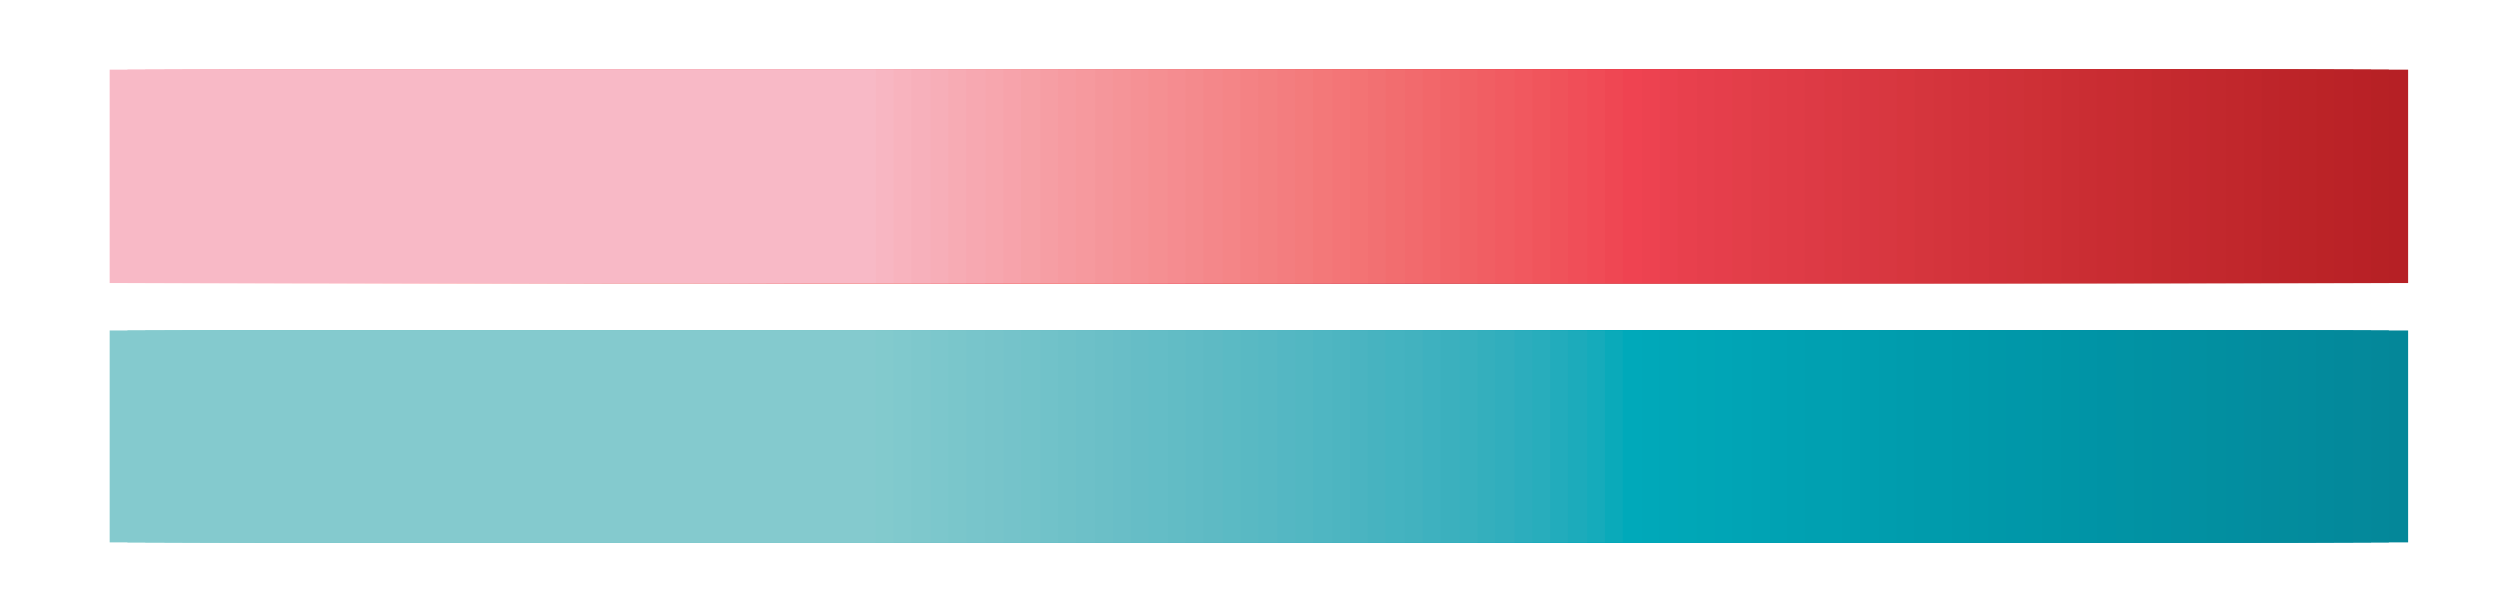 <svg xmlns="http://www.w3.org/2000/svg" viewBox="0 0 16.87 4.06"><defs><style>.cls-1{fill:#b62025;}.cls-2{fill:#b72125;}.cls-3{fill:#b92126;}.cls-4{fill:#ba2227;}.cls-5{fill:#bb2327;}.cls-6{fill:#bc2428;}.cls-7{fill:#bd2429;}.cls-8{fill:#be252a;}.cls-9{fill:#c0262b;}.cls-10{fill:#c1272c;}.cls-11{fill:#c2282d;}.cls-12{fill:#c3282e;}.cls-13{fill:#c4292e;}.cls-14{fill:#c52a2f;}.cls-15{fill:#c72b30;}.cls-16{fill:#c82c31;}.cls-17{fill:#c92c32;}.cls-18{fill:#ca2d33;}.cls-19{fill:#cb2e34;}.cls-20{fill:#cd2f35;}.cls-21{fill:#ce3036;}.cls-22{fill:#cf3138;}.cls-23{fill:#d03139;}.cls-24{fill:#d2323a;}.cls-25{fill:#d3333b;}.cls-26{fill:#d4343c;}.cls-27{fill:#d5353d;}.cls-28{fill:#d7363e;}.cls-29{fill:#d83740;}.cls-30{fill:#d93741;}.cls-31{fill:#da3842;}.cls-32{fill:#dc3943;}.cls-33{fill:#dd3a45;}.cls-34{fill:#df3b46;}.cls-35{fill:#e03c47;}.cls-36{fill:#e13d48;}.cls-37{fill:#e33e49;}.cls-38{fill:#e53e4b;}.cls-39{fill:#e63f4c;}.cls-40{fill:#e8404d;}.cls-41{fill:#ea414f;}.cls-42{fill:#ed4250;}.cls-43{fill:#ef4351;}.cls-44{fill:#ef4753;}.cls-45{fill:#f04b56;}.cls-46{fill:#f04e58;}.cls-47{fill:#f0525a;}.cls-48{fill:#f0555c;}.cls-49{fill:#f1585f;}.cls-50{fill:#f15b61;}.cls-51{fill:#f15e63;}.cls-52{fill:#f16165;}.cls-53{fill:#f16468;}.cls-54{fill:#f2676a;}.cls-55{fill:#f26a6d;}.cls-56{fill:#f26d6f;}.cls-57{fill:#f27072;}.cls-58{fill:#f37374;}.cls-59{fill:#f37577;}.cls-60{fill:#f37879;}.cls-61{fill:#f37b7c;}.cls-62{fill:#f37d7f;}.cls-63{fill:#f38081;}.cls-64{fill:#f48284;}.cls-65{fill:#f48587;}.cls-66{fill:#f4878a;}.cls-67{fill:#f48a8d;}.cls-68{fill:#f58c90;}.cls-69{fill:#f58f92;}.cls-70{fill:#f59195;}.cls-71{fill:#f59498;}.cls-72{fill:#f5969b;}.cls-73{fill:#f6999e;}.cls-74{fill:#f69ba1;}.cls-75{fill:#f69ea4;}.cls-76{fill:#f6a1a7;}.cls-77{fill:#f7a3ab;}.cls-78{fill:#f7a6ae;}.cls-79{fill:#f7a8b1;}.cls-80{fill:#f7abb4;}.cls-81{fill:#f7aeb8;}.cls-82{fill:#f7b0bb;}.cls-83{fill:#f8b3be;}.cls-84{fill:#f8b6c2;}.cls-85{fill:#f8b9c6;}.cls-86{fill:#048799;}.cls-87{fill:#04889a;}.cls-88{fill:#04899b;}.cls-89{fill:#03899b;}.cls-90{fill:#038a9c;}.cls-91{fill:#038b9d;}.cls-92{fill:#038c9d;}.cls-93{fill:#038c9e;}.cls-94{fill:#038d9f;}.cls-95{fill:#028ea0;}.cls-96{fill:#028fa0;}.cls-97{fill:#0290a1;}.cls-98{fill:#0290a2;}.cls-99{fill:#0191a3;}.cls-100{fill:#0192a3;}.cls-101{fill:#0193a4;}.cls-102{fill:#0093a5;}.cls-103{fill:#0094a6;}.cls-104{fill:#0095a6;}.cls-105{fill:#0096a7;}.cls-106{fill:#0097a8;}.cls-107{fill:#0097a9;}.cls-108{fill:#0098a9;}.cls-109{fill:#09a;}.cls-110{fill:#009aab;}.cls-111{fill:#009bac;}.cls-112{fill:#009cad;}.cls-113{fill:#009dae;}.cls-114{fill:#009eaf;}.cls-115{fill:#009fb0;}.cls-116{fill:#00a0b1;}.cls-117{fill:#00a1b2;}.cls-118{fill:#00a2b3;}.cls-119{fill:#00a3b4;}.cls-120{fill:#00a4b5;}.cls-121{fill:#00a5b6;}.cls-122{fill:#00a6b6;}.cls-123{fill:#00a7b7;}.cls-124{fill:#00a7b8;}.cls-125{fill:#00a8b9;}.cls-126{fill:#00a9ba;}.cls-127{fill:#0aaaba;}.cls-128{fill:#15abbb;}.cls-129{fill:#1cabbb;}.cls-130{fill:#22acbc;}.cls-131{fill:#28adbc;}.cls-132{fill:#2cadbd;}.cls-133{fill:#31aebd;}.cls-134{fill:#34afbd;}.cls-135{fill:#38b0be;}.cls-136{fill:#3bb0be;}.cls-137{fill:#3eb1bf;}.cls-138{fill:#42b2bf;}.cls-139{fill:#44b3c0;}.cls-140{fill:#47b3c0;}.cls-141{fill:#4ab4c1;}.cls-142{fill:#4db5c1;}.cls-143{fill:#4fb6c2;}.cls-144{fill:#52b7c2;}.cls-145{fill:#54b7c3;}.cls-146{fill:#57b8c3;}.cls-147{fill:#59b9c3;}.cls-148{fill:#5bbac4;}.cls-149{fill:#5ebac4;}.cls-150{fill:#60bbc5;}.cls-151{fill:#62bcc5;}.cls-152{fill:#64bdc6;}.cls-153{fill:#66bdc6;}.cls-154{fill:#69bec7;}.cls-155{fill:#6bbfc7;}.cls-156{fill:#6dc0c8;}.cls-157{fill:#6fc1c8;}.cls-158{fill:#71c2c9;}.cls-159{fill:#73c3c9;}.cls-160{fill:#75c3ca;}.cls-161{fill:#77c4ca;}.cls-162{fill:#78c5cb;}.cls-163{fill:#7ac6cb;}.cls-164{fill:#7cc7cc;}.cls-165{fill:#7ec8cc;}.cls-166{fill:#80c9cd;}.cls-167{fill:#82cacd;}.cls-168{fill:#84cace;}</style></defs><g id="Layer_1" data-name="Layer 1"><rect class="cls-1" x="11.08" y="0.47" width="5.17" height="1.44"/><rect class="cls-2" x="10.95" y="0.47" width="5.17" height="1.44"/><rect class="cls-3" x="10.83" y="0.47" width="5.17" height="1.44"/><rect class="cls-4" x="10.71" y="0.47" width="5.17" height="1.44"/><rect class="cls-5" x="10.58" y="0.47" width="5.17" height="1.44"/><rect class="cls-6" x="10.46" y="0.47" width="5.17" height="1.44"/><rect class="cls-7" x="10.34" y="0.47" width="5.17" height="1.44"/><rect class="cls-8" x="10.21" y="0.47" width="5.17" height="1.44"/><rect class="cls-9" x="10.09" y="0.47" width="5.17" height="1.44"/><rect class="cls-10" x="9.97" y="0.47" width="5.17" height="1.44"/><rect class="cls-11" x="9.85" y="0.47" width="5.17" height="1.44"/><rect class="cls-12" x="9.72" y="0.47" width="5.17" height="1.44"/><rect class="cls-13" x="9.6" y="0.47" width="5.17" height="1.44"/><rect class="cls-14" x="9.48" y="0.47" width="5.17" height="1.44"/><rect class="cls-15" x="9.35" y="0.47" width="5.17" height="1.44"/><rect class="cls-16" x="9.23" y="0.47" width="5.17" height="1.44"/><rect class="cls-17" x="9.11" y="0.47" width="5.17" height="1.44"/><rect class="cls-18" x="8.98" y="0.47" width="5.17" height="1.44"/><rect class="cls-19" x="8.86" y="0.47" width="5.17" height="1.44"/><rect class="cls-20" x="8.74" y="0.47" width="5.17" height="1.44"/><rect class="cls-21" x="8.61" y="0.47" width="5.17" height="1.44"/><rect class="cls-22" x="8.49" y="0.47" width="5.17" height="1.44"/><rect class="cls-23" x="8.37" y="0.47" width="5.17" height="1.44"/><rect class="cls-24" x="8.25" y="0.47" width="5.17" height="1.44"/><rect class="cls-25" x="8.12" y="0.47" width="5.17" height="1.44"/><rect class="cls-26" x="8" y="0.47" width="5.17" height="1.44"/><rect class="cls-27" x="7.88" y="0.47" width="5.17" height="1.44"/><rect class="cls-28" x="7.75" y="0.47" width="5.17" height="1.44"/><rect class="cls-29" x="7.63" y="0.47" width="5.17" height="1.44"/><rect class="cls-30" x="7.51" y="0.47" width="5.17" height="1.44"/><rect class="cls-31" x="7.38" y="0.47" width="5.17" height="1.44"/><rect class="cls-32" x="7.26" y="0.47" width="5.17" height="1.44"/><rect class="cls-33" x="7.14" y="0.47" width="5.17" height="1.44"/><rect class="cls-34" x="7.01" y="0.47" width="5.17" height="1.44"/><rect class="cls-35" x="6.89" y="0.47" width="5.17" height="1.44"/><rect class="cls-36" x="6.77" y="0.47" width="5.17" height="1.44"/><rect class="cls-37" x="6.65" y="0.47" width="5.17" height="1.44"/><rect class="cls-38" x="6.52" y="0.47" width="5.17" height="1.44"/><rect class="cls-39" x="6.4" y="0.47" width="5.17" height="1.44"/><rect class="cls-40" x="6.28" y="0.47" width="5.17" height="1.44"/><rect class="cls-41" x="6.15" y="0.47" width="5.17" height="1.44"/><rect class="cls-42" x="6.03" y="0.47" width="5.17" height="1.44"/><rect class="cls-43" x="5.91" y="0.47" width="5.17" height="1.44"/><rect class="cls-44" x="5.78" y="0.47" width="5.17" height="1.44"/><rect class="cls-45" x="5.66" y="0.47" width="5.17" height="1.44"/><rect class="cls-46" x="5.54" y="0.47" width="5.17" height="1.44"/><rect class="cls-47" x="5.41" y="0.47" width="5.17" height="1.44"/><rect class="cls-48" x="5.29" y="0.47" width="5.17" height="1.44"/><rect class="cls-49" x="5.17" y="0.47" width="5.17" height="1.44"/><rect class="cls-50" x="5.05" y="0.47" width="5.17" height="1.44"/><rect class="cls-51" x="4.92" y="0.47" width="5.17" height="1.44"/><rect class="cls-52" x="4.8" y="0.47" width="5.17" height="1.44"/><rect class="cls-53" x="4.68" y="0.47" width="5.17" height="1.44"/><rect class="cls-54" x="4.55" y="0.47" width="5.17" height="1.44"/><rect class="cls-55" x="4.43" y="0.47" width="5.17" height="1.44"/><rect class="cls-56" x="4.31" y="0.47" width="5.17" height="1.44"/><rect class="cls-57" x="4.18" y="0.47" width="5.17" height="1.44"/><rect class="cls-58" x="4.06" y="0.47" width="5.17" height="1.44"/><rect class="cls-59" x="3.94" y="0.47" width="5.17" height="1.44"/><rect class="cls-60" x="3.82" y="0.47" width="5.17" height="1.44"/><rect class="cls-61" x="3.69" y="0.47" width="5.17" height="1.44"/><rect class="cls-62" x="3.57" y="0.47" width="5.17" height="1.44"/><rect class="cls-63" x="3.45" y="0.47" width="5.17" height="1.44"/><rect class="cls-64" x="3.32" y="0.47" width="5.17" height="1.44"/><rect class="cls-65" x="3.2" y="0.47" width="5.17" height="1.44"/><rect class="cls-66" x="3.08" y="0.47" width="5.17" height="1.44"/><rect class="cls-67" x="2.95" y="0.47" width="5.17" height="1.44"/><rect class="cls-68" x="2.83" y="0.47" width="5.17" height="1.44"/><rect class="cls-69" x="2.71" y="0.47" width="5.17" height="1.44"/><rect class="cls-70" x="2.58" y="0.47" width="5.17" height="1.44"/><rect class="cls-71" x="2.46" y="0.47" width="5.17" height="1.44"/><rect class="cls-72" x="2.34" y="0.47" width="5.17" height="1.44"/><rect class="cls-73" x="2.22" y="0.47" width="5.17" height="1.44"/><rect class="cls-74" x="2.09" y="0.47" width="5.17" height="1.44"/><rect class="cls-75" x="1.97" y="0.47" width="5.17" height="1.44"/><rect class="cls-76" x="1.85" y="0.47" width="5.17" height="1.44"/><rect class="cls-77" x="1.72" y="0.47" width="5.17" height="1.44"/><rect class="cls-78" x="1.6" y="0.47" width="5.17" height="1.44"/><rect class="cls-79" x="1.48" y="0.47" width="5.17" height="1.44"/><rect class="cls-80" x="1.35" y="0.47" width="5.17" height="1.44"/><rect class="cls-81" x="1.23" y="0.47" width="5.17" height="1.44"/><rect class="cls-82" x="1.11" y="0.47" width="5.17" height="1.44"/><rect class="cls-83" x="0.98" y="0.47" width="5.17" height="1.44"/><rect class="cls-84" x="0.86" y="0.47" width="5.17" height="1.44"/><rect class="cls-85" x="0.74" y="0.47" width="5.17" height="1.44"/><rect class="cls-86" x="11.08" y="2.23" width="5.17" height="1.43"/><rect class="cls-87" x="10.95" y="2.23" width="5.17" height="1.43"/><rect class="cls-88" x="10.83" y="2.23" width="5.17" height="1.43"/><rect class="cls-89" x="10.71" y="2.23" width="5.17" height="1.43"/><rect class="cls-90" x="10.58" y="2.23" width="5.17" height="1.43"/><rect class="cls-91" x="10.46" y="2.23" width="5.17" height="1.43"/><rect class="cls-92" x="10.34" y="2.23" width="5.17" height="1.43"/><rect class="cls-93" x="10.21" y="2.23" width="5.17" height="1.43"/><rect class="cls-94" x="10.09" y="2.23" width="5.17" height="1.43"/><rect class="cls-95" x="9.97" y="2.23" width="5.17" height="1.43"/><rect class="cls-96" x="9.85" y="2.23" width="5.17" height="1.43"/><rect class="cls-97" x="9.72" y="2.23" width="5.17" height="1.43"/><rect class="cls-98" x="9.6" y="2.23" width="5.17" height="1.43"/><rect class="cls-99" x="9.48" y="2.23" width="5.17" height="1.43"/><rect class="cls-100" x="9.35" y="2.23" width="5.17" height="1.43"/><rect class="cls-101" x="9.23" y="2.23" width="5.17" height="1.43"/><rect class="cls-102" x="9.11" y="2.23" width="5.17" height="1.43"/><rect class="cls-103" x="8.98" y="2.23" width="5.17" height="1.43"/><rect class="cls-104" x="8.86" y="2.23" width="5.17" height="1.43"/><rect class="cls-105" x="8.74" y="2.23" width="5.17" height="1.43"/><rect class="cls-106" x="8.61" y="2.23" width="5.17" height="1.43"/><rect class="cls-107" x="8.49" y="2.23" width="5.17" height="1.43"/><rect class="cls-108" x="8.37" y="2.23" width="5.17" height="1.43"/><rect class="cls-109" x="8.25" y="2.23" width="5.17" height="1.43"/><rect class="cls-110" x="8.12" y="2.23" width="5.17" height="1.43"/><rect class="cls-111" x="8" y="2.23" width="5.17" height="1.43"/><rect class="cls-111" x="7.88" y="2.23" width="5.17" height="1.43"/><rect class="cls-112" x="7.75" y="2.23" width="5.17" height="1.43"/><rect class="cls-113" x="7.63" y="2.23" width="5.17" height="1.43"/><rect class="cls-114" x="7.51" y="2.23" width="5.17" height="1.43"/><rect class="cls-115" x="7.38" y="2.23" width="5.17" height="1.43"/><rect class="cls-116" x="7.26" y="2.23" width="5.17" height="1.43"/><rect class="cls-116" x="7.14" y="2.23" width="5.17" height="1.43"/><rect class="cls-117" x="7.01" y="2.23" width="5.17" height="1.43"/><rect class="cls-118" x="6.89" y="2.23" width="5.17" height="1.43"/><rect class="cls-119" x="6.77" y="2.23" width="5.17" height="1.43"/><rect class="cls-120" x="6.65" y="2.23" width="5.17" height="1.43"/><rect class="cls-121" x="6.52" y="2.23" width="5.17" height="1.43"/><rect class="cls-122" x="6.4" y="2.23" width="5.17" height="1.43"/><rect class="cls-123" x="6.28" y="2.23" width="5.17" height="1.43"/><rect class="cls-124" x="6.15" y="2.23" width="5.17" height="1.43"/><rect class="cls-125" x="6.03" y="2.23" width="5.17" height="1.43"/><rect class="cls-126" x="5.91" y="2.23" width="5.17" height="1.43"/><rect class="cls-127" x="5.78" y="2.23" width="5.17" height="1.43"/><rect class="cls-128" x="5.66" y="2.23" width="5.17" height="1.43"/><rect class="cls-129" x="5.54" y="2.23" width="5.17" height="1.43"/><rect class="cls-130" x="5.41" y="2.23" width="5.17" height="1.43"/><rect class="cls-131" x="5.29" y="2.23" width="5.17" height="1.43"/><rect class="cls-132" x="5.17" y="2.23" width="5.17" height="1.43"/><rect class="cls-133" x="5.05" y="2.23" width="5.17" height="1.43"/><rect class="cls-134" x="4.92" y="2.23" width="5.17" height="1.43"/><rect class="cls-135" x="4.8" y="2.23" width="5.17" height="1.43"/><rect class="cls-136" x="4.68" y="2.23" width="5.17" height="1.43"/><rect class="cls-137" x="4.55" y="2.23" width="5.17" height="1.43"/><rect class="cls-138" x="4.43" y="2.23" width="5.17" height="1.43"/><rect class="cls-139" x="4.31" y="2.23" width="5.17" height="1.43"/><rect class="cls-140" x="4.18" y="2.23" width="5.17" height="1.43"/><rect class="cls-141" x="4.06" y="2.23" width="5.17" height="1.43"/><rect class="cls-142" x="3.94" y="2.23" width="5.17" height="1.43"/><rect class="cls-143" x="3.82" y="2.23" width="5.17" height="1.43"/><rect class="cls-144" x="3.69" y="2.23" width="5.17" height="1.43"/><rect class="cls-145" x="3.57" y="2.23" width="5.17" height="1.43"/><rect class="cls-146" x="3.45" y="2.23" width="5.17" height="1.43"/><rect class="cls-147" x="3.32" y="2.23" width="5.17" height="1.43"/><rect class="cls-148" x="3.2" y="2.23" width="5.17" height="1.43"/><rect class="cls-149" x="3.08" y="2.23" width="5.17" height="1.43"/><rect class="cls-150" x="2.95" y="2.23" width="5.17" height="1.43"/><rect class="cls-151" x="2.83" y="2.23" width="5.17" height="1.43"/><rect class="cls-152" x="2.71" y="2.23" width="5.17" height="1.43"/><rect class="cls-153" x="2.58" y="2.23" width="5.17" height="1.43"/><rect class="cls-154" x="2.46" y="2.23" width="5.17" height="1.43"/><rect class="cls-155" x="2.34" y="2.23" width="5.17" height="1.43"/><rect class="cls-156" x="2.22" y="2.23" width="5.17" height="1.43"/><rect class="cls-157" x="2.09" y="2.23" width="5.17" height="1.43"/><rect class="cls-158" x="1.97" y="2.23" width="5.17" height="1.43"/><rect class="cls-159" x="1.85" y="2.23" width="5.17" height="1.43"/><rect class="cls-160" x="1.72" y="2.23" width="5.17" height="1.43"/><rect class="cls-161" x="1.6" y="2.23" width="5.17" height="1.43"/><rect class="cls-162" x="1.48" y="2.23" width="5.17" height="1.43"/><rect class="cls-163" x="1.35" y="2.23" width="5.17" height="1.43"/><rect class="cls-164" x="1.23" y="2.23" width="5.17" height="1.43"/><rect class="cls-165" x="1.11" y="2.23" width="5.17" height="1.43"/><rect class="cls-166" x="0.98" y="2.23" width="5.17" height="1.43"/><rect class="cls-167" x="0.86" y="2.23" width="5.17" height="1.43"/><rect class="cls-168" x="0.74" y="2.23" width="5.17" height="1.43"/></g></svg>